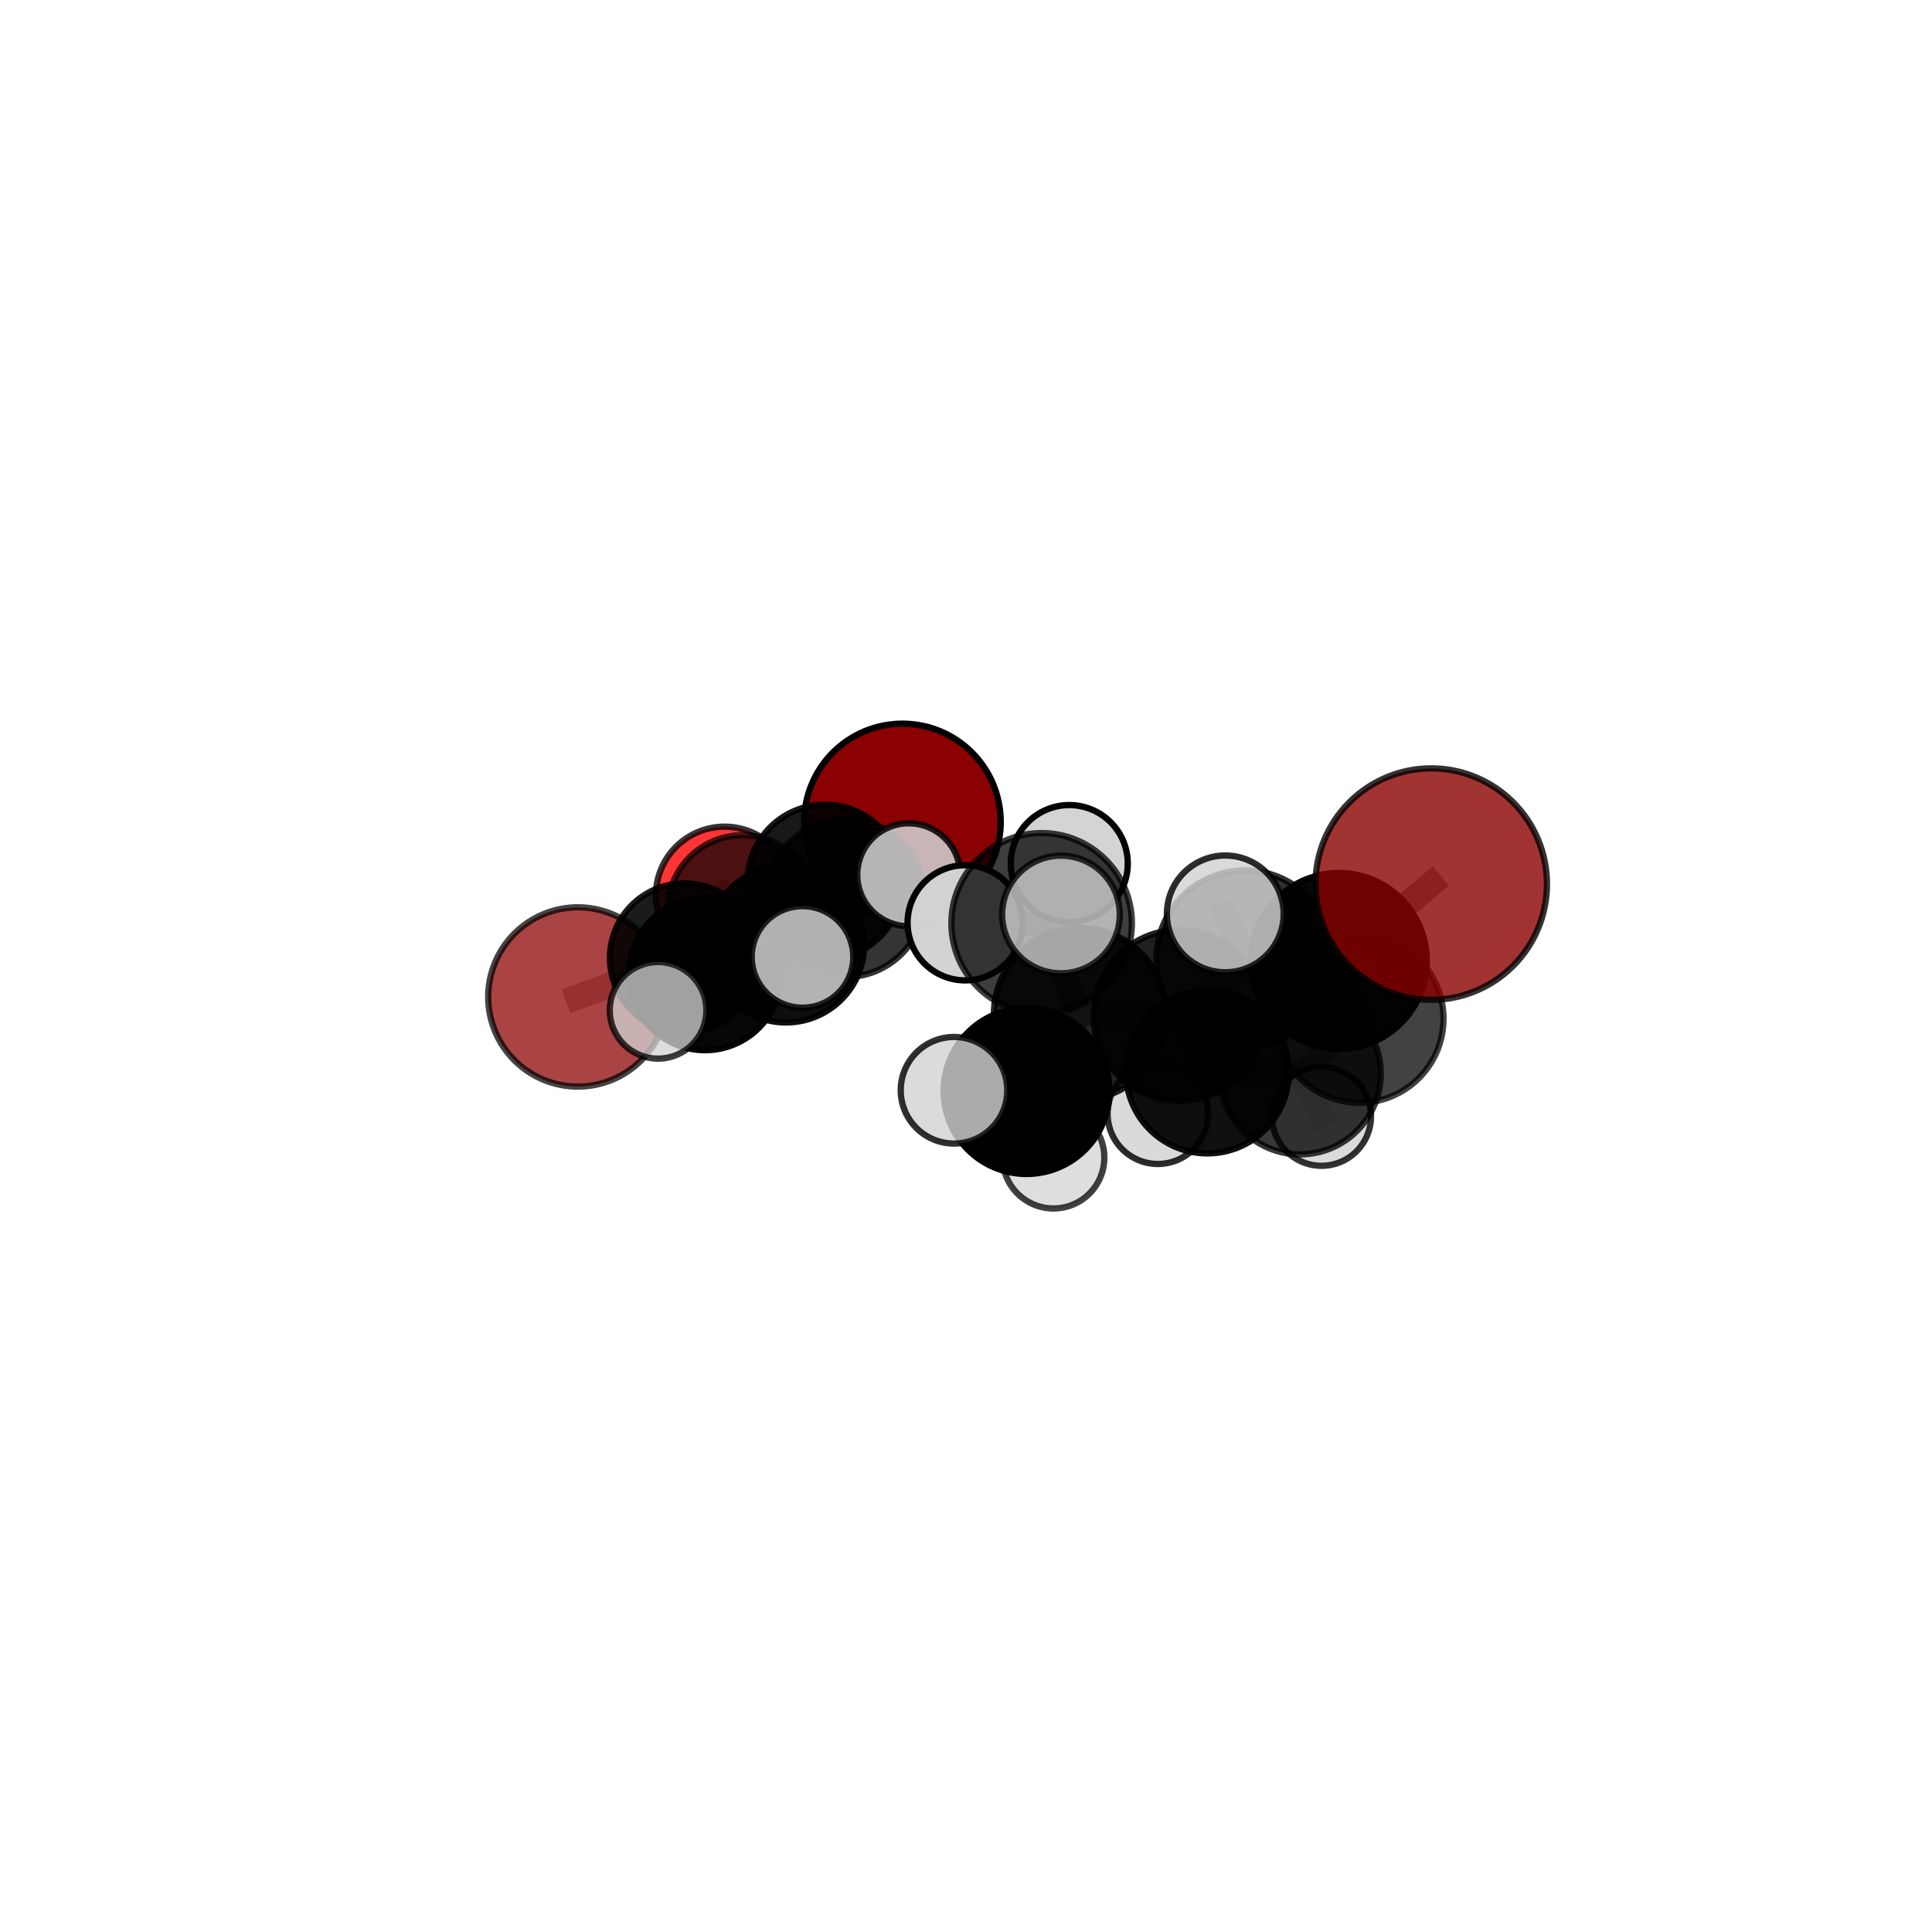 <?xml version="1.0" encoding="utf-8" standalone="no"?>
<!DOCTYPE svg PUBLIC "-//W3C//DTD SVG 1.1//EN"
  "http://www.w3.org/Graphics/SVG/1.1/DTD/svg11.dtd">
<svg xmlns:xlink="http://www.w3.org/1999/xlink" width="153pt" height="153pt" viewBox="0 0 153 153" xmlns="http://www.w3.org/2000/svg" version="1.1">
 <defs>
  <style type="text/css">*{stroke-linejoin: round; stroke-linecap: butt}</style>
 </defs>
 <g id="figure_1">
  <g id="patch_1">
   <path d="M 0 153 
L 153 153 
L 153 0 
L 0 0 
L 0 153 
z
" style="fill: none"/>
  </g>
  <g id="patch_2">
   <path d="M 7.2 145.8 
L 145.8 145.8 
L 145.8 7.2 
L 7.2 7.2 
L 7.2 145.8 
z
" style="fill: none"/>
  </g>
  <g id="axes_1">
   <g id="line2d_1">
    <path d="M 71.467 65.091 
L 65.331 69.857 
" clip-path="url(#p95f361b01f)" style="fill: none; stroke: #808080; stroke-opacity: 0.628; stroke-width: 2; stroke-linecap: square"/>
   </g>
   <g id="line2d_2">
    <path d="M 65.331 69.857 
L 58.823 72.086 
" clip-path="url(#p95f361b01f)" style="fill: none; stroke: #808080; stroke-opacity: 0.612; stroke-width: 2; stroke-linecap: square"/>
   </g>
   <g id="line2d_3">
    <path d="M 113.343 70.013 
L 106.031 76.098 
" clip-path="url(#p95f361b01f)" style="fill: none; stroke: #808080; stroke-opacity: 0.773; stroke-width: 2; stroke-linecap: square"/>
   </g>
   <g id="line2d_4">
    <path d="M 106.031 76.098 
L 107.657 80.67 
" clip-path="url(#p95f361b01f)" style="fill: none; stroke: #808080; stroke-opacity: 0.724; stroke-width: 2; stroke-linecap: square"/>
   </g>
   <g id="line2d_5">
    <path d="M 45.76 78.951 
L 54.206 75.86 
" clip-path="url(#p95f361b01f)" style="fill: none; stroke: #808080; stroke-opacity: 0.577; stroke-width: 2; stroke-linecap: square"/>
   </g>
   <g id="line2d_6">
    <path d="M 54.206 75.86 
L 58.823 72.086 
" clip-path="url(#p95f361b01f)" style="fill: none; stroke: #808080; stroke-opacity: 0.596; stroke-width: 2; stroke-linecap: square"/>
   </g>
   <g id="line2d_7">
    <path d="M 57.384 70.908 
L 58.823 72.086 
" clip-path="url(#p95f361b01f)" style="fill: none; stroke: #808080; stroke-opacity: 0.592; stroke-width: 2; stroke-linecap: square"/>
   </g>
   <g id="line2d_8">
    <path d="M 85.526 80.29 
L 93.375 80.411 
" clip-path="url(#p95f361b01f)" style="fill: none; stroke: #808080; stroke-opacity: 0.72; stroke-width: 2; stroke-linecap: square"/>
   </g>
   <g id="line2d_9">
    <path d="M 85.526 80.29 
L 82.49 73.119 
" clip-path="url(#p95f361b01f)" style="fill: none; stroke: #808080; stroke-opacity: 0.75; stroke-width: 2; stroke-linecap: square"/>
   </g>
   <g id="line2d_10">
    <path d="M 85.526 80.29 
L 81.293 86.403 
" clip-path="url(#p95f361b01f)" style="fill: none; stroke: #808080; stroke-opacity: 0.705; stroke-width: 2; stroke-linecap: square"/>
   </g>
   <g id="line2d_11">
    <path d="M 93.375 80.411 
L 98.591 75.942 
" clip-path="url(#p95f361b01f)" style="fill: none; stroke: #808080; stroke-opacity: 0.735; stroke-width: 2; stroke-linecap: square"/>
   </g>
   <g id="line2d_12">
    <path d="M 93.375 80.411 
L 95.621 84.892 
" clip-path="url(#p95f361b01f)" style="fill: none; stroke: #808080; stroke-opacity: 0.692; stroke-width: 2; stroke-linecap: square"/>
   </g>
   <g id="line2d_13">
    <path d="M 82.49 73.119 
L 76.433 73.079 
" clip-path="url(#p95f361b01f)" style="fill: none; stroke: #808080; stroke-opacity: 0.776; stroke-width: 2; stroke-linecap: square"/>
   </g>
   <g id="line2d_14">
    <path d="M 82.49 73.119 
L 84.02 72.42 
" clip-path="url(#p95f361b01f)" style="fill: none; stroke: #808080; stroke-opacity: 0.788; stroke-width: 2; stroke-linecap: square"/>
   </g>
   <g id="line2d_15">
    <path d="M 82.49 73.119 
L 84.678 68.388 
" clip-path="url(#p95f361b01f)" style="fill: none; stroke: #808080; stroke-opacity: 0.785; stroke-width: 2; stroke-linecap: square"/>
   </g>
   <g id="line2d_16">
    <path d="M 81.293 86.403 
L 75.551 86.341 
" clip-path="url(#p95f361b01f)" style="fill: none; stroke: #808080; stroke-opacity: 0.689; stroke-width: 2; stroke-linecap: square"/>
   </g>
   <g id="line2d_17">
    <path d="M 81.293 86.403 
L 83.427 91.672 
" clip-path="url(#p95f361b01f)" style="fill: none; stroke: #808080; stroke-opacity: 0.668; stroke-width: 2; stroke-linecap: square"/>
   </g>
   <g id="line2d_18">
    <path d="M 98.591 75.942 
L 106.031 76.098 
" clip-path="url(#p95f361b01f)" style="fill: none; stroke: #808080; stroke-opacity: 0.751; stroke-width: 2; stroke-linecap: square"/>
   </g>
   <g id="line2d_19">
    <path d="M 98.591 75.942 
L 97.031 72.373 
" clip-path="url(#p95f361b01f)" style="fill: none; stroke: #808080; stroke-opacity: 0.773; stroke-width: 2; stroke-linecap: square"/>
   </g>
   <g id="line2d_20">
    <path d="M 95.621 84.892 
L 102.951 85.027 
" clip-path="url(#p95f361b01f)" style="fill: none; stroke: #808080; stroke-opacity: 0.665; stroke-width: 2; stroke-linecap: square"/>
   </g>
   <g id="line2d_21">
    <path d="M 95.621 84.892 
L 91.694 88.196 
" clip-path="url(#p95f361b01f)" style="fill: none; stroke: #808080; stroke-opacity: 0.654; stroke-width: 2; stroke-linecap: square"/>
   </g>
   <g id="line2d_22">
    <path d="M 62.24 74.767 
L 55.829 77.138 
" clip-path="url(#p95f361b01f)" style="fill: none; stroke: #808080; stroke-opacity: 0.622; stroke-width: 2; stroke-linecap: square"/>
   </g>
   <g id="line2d_23">
    <path d="M 62.24 74.767 
L 66.977 71.119 
" clip-path="url(#p95f361b01f)" style="fill: none; stroke: #808080; stroke-opacity: 0.638; stroke-width: 2; stroke-linecap: square"/>
   </g>
   <g id="line2d_24">
    <path d="M 62.24 74.767 
L 63.551 75.782 
" clip-path="url(#p95f361b01f)" style="fill: none; stroke: #808080; stroke-opacity: 0.641; stroke-width: 2; stroke-linecap: square"/>
   </g>
   <g id="line2d_25">
    <path d="M 55.829 77.138 
L 54.206 75.86 
" clip-path="url(#p95f361b01f)" style="fill: none; stroke: #808080; stroke-opacity: 0.602; stroke-width: 2; stroke-linecap: square"/>
   </g>
   <g id="line2d_26">
    <path d="M 55.829 77.138 
L 52.114 80.011 
" clip-path="url(#p95f361b01f)" style="fill: none; stroke: #808080; stroke-opacity: 0.607; stroke-width: 2; stroke-linecap: square"/>
   </g>
   <g id="line2d_27">
    <path d="M 66.977 71.119 
L 65.331 69.857 
" clip-path="url(#p95f361b01f)" style="fill: none; stroke: #808080; stroke-opacity: 0.633; stroke-width: 2; stroke-linecap: square"/>
   </g>
   <g id="line2d_28">
    <path d="M 66.977 71.119 
L 71.966 69.276 
" clip-path="url(#p95f361b01f)" style="fill: none; stroke: #808080; stroke-opacity: 0.65; stroke-width: 2; stroke-linecap: square"/>
   </g>
   <g id="line2d_29">
    <path d="M 102.951 85.027 
L 107.657 80.67 
" clip-path="url(#p95f361b01f)" style="fill: none; stroke: #808080; stroke-opacity: 0.68; stroke-width: 2; stroke-linecap: square"/>
   </g>
   <g id="line2d_30">
    <path d="M 102.951 85.027 
L 104.654 88.404 
" clip-path="url(#p95f361b01f)" style="fill: none; stroke: #808080; stroke-opacity: 0.643; stroke-width: 2; stroke-linecap: square"/>
   </g>
   <g id="Path3DCollection_1">
    <path d="M 57.384 76.352 
C 58.827 76.352 60.212 75.778 61.233 74.757 
C 62.254 73.736 62.827 72.352 62.827 70.908 
C 62.827 69.464 62.254 68.08 61.233 67.059 
C 60.212 66.038 58.827 65.464 57.384 65.464 
C 55.94 65.464 54.555 66.038 53.535 67.059 
C 52.514 68.08 51.94 69.464 51.94 70.908 
C 51.94 72.352 52.514 73.736 53.535 74.757 
C 54.555 75.778 55.94 76.352 57.384 76.352 
z
" clip-path="url(#p95f361b01f)" style="fill: #ff0000; fill-opacity: 0.791; stroke: #000000; stroke-opacity: 0.791; stroke-width: 0.5"/>
    <path d="M 71.467 72.874 
C 73.531 72.874 75.511 72.054 76.97 70.595 
C 78.43 69.135 79.25 67.156 79.25 65.091 
C 79.25 63.027 78.43 61.048 76.97 59.588 
C 75.511 58.129 73.531 57.309 71.467 57.309 
C 69.403 57.309 67.423 58.129 65.964 59.588 
C 64.504 61.048 63.684 63.027 63.684 65.091 
C 63.684 67.156 64.504 69.135 65.964 70.595 
C 67.423 72.054 69.403 72.874 71.467 72.874 
z
" clip-path="url(#p95f361b01f)" style="fill: #8b0000; stroke: #000000; stroke-width: 0.5"/>
    <path d="M 58.823 78.036 
C 60.401 78.036 61.915 77.409 63.03 76.293 
C 64.146 75.177 64.773 73.664 64.773 72.086 
C 64.773 70.508 64.146 68.995 63.03 67.879 
C 61.915 66.764 60.401 66.137 58.823 66.137 
C 57.246 66.137 55.732 66.764 54.617 67.879 
C 53.501 68.995 52.874 70.508 52.874 72.086 
C 52.874 73.664 53.501 75.177 54.617 76.293 
C 55.732 77.409 57.246 78.036 58.823 78.036 
z
" clip-path="url(#p95f361b01f)" style="fill-opacity: 0.7; stroke: #000000; stroke-opacity: 0.7; stroke-width: 0.5"/>
    <path d="M 45.76 86.05 
C 47.643 86.05 49.448 85.302 50.78 83.971 
C 52.111 82.639 52.859 80.834 52.859 78.951 
C 52.859 77.068 52.111 75.262 50.78 73.931 
C 49.448 72.6 47.643 71.851 45.76 71.851 
C 43.877 71.851 42.071 72.6 40.74 73.931 
C 39.409 75.262 38.661 77.068 38.661 78.951 
C 38.661 80.834 39.409 82.639 40.74 83.971 
C 42.071 85.302 43.877 86.05 45.76 86.05 
z
" clip-path="url(#p95f361b01f)" style="fill: #8b0000; fill-opacity: 0.731; stroke: #000000; stroke-opacity: 0.731; stroke-width: 0.5"/>
    <path d="M 65.331 75.991 
C 66.958 75.991 68.518 75.345 69.669 74.195 
C 70.819 73.044 71.465 71.484 71.465 69.857 
C 71.465 68.231 70.819 66.67 69.669 65.52 
C 68.518 64.37 66.958 63.724 65.331 63.724 
C 63.705 63.724 62.144 64.37 60.994 65.52 
C 59.844 66.67 59.198 68.231 59.198 69.857 
C 59.198 71.484 59.844 73.044 60.994 74.195 
C 62.144 75.345 63.705 75.991 65.331 75.991 
z
" clip-path="url(#p95f361b01f)" style="fill-opacity: 0.905; stroke: #000000; stroke-opacity: 0.905; stroke-width: 0.5"/>
    <path d="M 54.206 81.764 
C 55.772 81.764 57.274 81.142 58.381 80.035 
C 59.488 78.928 60.11 77.426 60.11 75.86 
C 60.11 74.295 59.488 72.793 58.381 71.686 
C 57.274 70.579 55.772 69.957 54.206 69.957 
C 52.641 69.957 51.139 70.579 50.032 71.686 
C 48.925 72.793 48.303 74.295 48.303 75.86 
C 48.303 77.426 48.925 78.928 50.032 80.035 
C 51.139 81.142 52.641 81.764 54.206 81.764 
z
" clip-path="url(#p95f361b01f)" style="fill-opacity: 0.894; stroke: #000000; stroke-opacity: 0.894; stroke-width: 0.5"/>
    <path d="M 66.977 77.372 
C 68.636 77.372 70.226 76.714 71.399 75.541 
C 72.572 74.368 73.23 72.778 73.23 71.119 
C 73.23 69.461 72.572 67.87 71.399 66.697 
C 70.226 65.525 68.636 64.866 66.977 64.866 
C 65.319 64.866 63.728 65.525 62.555 66.697 
C 61.383 67.87 60.724 69.461 60.724 71.119 
C 60.724 72.778 61.383 74.368 62.555 75.541 
C 63.728 76.714 65.319 77.372 66.977 77.372 
z
" clip-path="url(#p95f361b01f)" style="fill-opacity: 0.793; stroke: #000000; stroke-opacity: 0.793; stroke-width: 0.5"/>
    <path d="M 55.829 83.168 
C 57.428 83.168 58.962 82.532 60.093 81.402 
C 61.223 80.271 61.859 78.737 61.859 77.138 
C 61.859 75.54 61.223 74.006 60.093 72.875 
C 58.962 71.745 57.428 71.109 55.829 71.109 
C 54.23 71.109 52.697 71.745 51.566 72.875 
C 50.435 74.006 49.8 75.54 49.8 77.138 
C 49.8 78.737 50.435 80.271 51.566 81.402 
C 52.697 82.532 54.23 83.168 55.829 83.168 
z
" clip-path="url(#p95f361b01f)" style="fill-opacity: 0.97; stroke: #000000; stroke-opacity: 0.97; stroke-width: 0.5"/>
    <path d="M 71.966 73.353 
C 73.047 73.353 74.084 72.924 74.849 72.159 
C 75.614 71.395 76.043 70.357 76.043 69.276 
C 76.043 68.195 75.614 67.158 74.849 66.393 
C 74.084 65.629 73.047 65.199 71.966 65.199 
C 70.885 65.199 69.848 65.629 69.083 66.393 
C 68.319 67.158 67.889 68.195 67.889 69.276 
C 67.889 70.357 68.319 71.395 69.083 72.159 
C 69.848 72.924 70.885 73.353 71.966 73.353 
z
" clip-path="url(#p95f361b01f)" style="fill: #d3d3d3; fill-opacity: 0.858; stroke: #000000; stroke-opacity: 0.858; stroke-width: 0.5"/>
    <path d="M 62.24 80.971 
C 63.886 80.971 65.464 80.317 66.627 79.154 
C 67.79 77.99 68.444 76.412 68.444 74.767 
C 68.444 73.122 67.79 71.544 66.627 70.381 
C 65.464 69.217 63.886 68.564 62.24 68.564 
C 60.595 68.564 59.017 69.217 57.854 70.381 
C 56.691 71.544 56.037 73.122 56.037 74.767 
C 56.037 76.412 56.691 77.99 57.854 79.154 
C 59.017 80.317 60.595 80.971 62.24 80.971 
z
" clip-path="url(#p95f361b01f)" style="fill-opacity: 0.943; stroke: #000000; stroke-opacity: 0.943; stroke-width: 0.5"/>
    <path d="M 52.114 83.836 
C 53.128 83.836 54.101 83.433 54.819 82.716 
C 55.536 81.998 55.939 81.026 55.939 80.011 
C 55.939 78.997 55.536 78.024 54.819 77.307 
C 54.101 76.589 53.128 76.186 52.114 76.186 
C 51.1 76.186 50.127 76.589 49.41 77.307 
C 48.692 78.024 48.289 78.997 48.289 80.011 
C 48.289 81.026 48.692 81.998 49.41 82.716 
C 50.127 83.433 51.1 83.836 52.114 83.836 
z
" clip-path="url(#p95f361b01f)" style="fill: #d3d3d3; fill-opacity: 0.762; stroke: #000000; stroke-opacity: 0.762; stroke-width: 0.5"/>
    <path d="M 63.551 79.804 
C 64.618 79.804 65.641 79.38 66.395 78.626 
C 67.15 77.872 67.573 76.849 67.573 75.782 
C 67.573 74.716 67.15 73.693 66.395 72.938 
C 65.641 72.184 64.618 71.76 63.551 71.76 
C 62.485 71.76 61.462 72.184 60.708 72.938 
C 59.953 73.693 59.53 74.716 59.53 75.782 
C 59.53 76.849 59.953 77.872 60.708 78.626 
C 61.462 79.38 62.485 79.804 63.551 79.804 
z
" clip-path="url(#p95f361b01f)" style="fill: #d3d3d3; fill-opacity: 0.836; stroke: #000000; stroke-opacity: 0.836; stroke-width: 0.5"/>
    <path d="M 104.654 92.323 
C 105.694 92.323 106.69 91.91 107.425 91.175 
C 108.16 90.44 108.573 89.443 108.573 88.404 
C 108.573 87.365 108.16 86.368 107.425 85.633 
C 106.69 84.898 105.694 84.485 104.654 84.485 
C 103.615 84.485 102.618 84.898 101.883 85.633 
C 101.148 86.368 100.735 87.365 100.735 88.404 
C 100.735 89.443 101.148 90.44 101.883 91.175 
C 102.618 91.91 103.615 92.323 104.654 92.323 
z
" clip-path="url(#p95f361b01f)" style="fill: #d3d3d3; fill-opacity: 0.801; stroke: #000000; stroke-opacity: 0.801; stroke-width: 0.5"/>
    <path d="M 91.694 92.178 
C 92.75 92.178 93.763 91.758 94.51 91.012 
C 95.257 90.265 95.676 89.252 95.676 88.196 
C 95.676 87.14 95.257 86.128 94.51 85.381 
C 93.763 84.634 92.75 84.215 91.694 84.215 
C 90.638 84.215 89.626 84.634 88.879 85.381 
C 88.132 86.128 87.713 87.14 87.713 88.196 
C 87.713 89.252 88.132 90.265 88.879 91.012 
C 89.626 91.758 90.638 92.178 91.694 92.178 
z
" clip-path="url(#p95f361b01f)" style="fill: #d3d3d3; fill-opacity: 0.826; stroke: #000000; stroke-opacity: 0.826; stroke-width: 0.5"/>
    <path d="M 102.951 91.418 
C 104.646 91.418 106.271 90.744 107.47 89.546 
C 108.668 88.348 109.342 86.722 109.342 85.027 
C 109.342 83.332 108.668 81.707 107.47 80.508 
C 106.271 79.31 104.646 78.636 102.951 78.636 
C 101.256 78.636 99.63 79.31 98.432 80.508 
C 97.234 81.707 96.56 83.332 96.56 85.027 
C 96.56 86.722 97.234 88.348 98.432 89.546 
C 99.63 90.744 101.256 91.418 102.951 91.418 
z
" clip-path="url(#p95f361b01f)" style="fill-opacity: 0.78; stroke: #000000; stroke-opacity: 0.78; stroke-width: 0.5"/>
    <path d="M 95.621 91.339 
C 97.33 91.339 98.97 90.66 100.179 89.451 
C 101.388 88.242 102.067 86.602 102.067 84.892 
C 102.067 83.183 101.388 81.543 100.179 80.334 
C 98.97 79.125 97.33 78.446 95.621 78.446 
C 93.911 78.446 92.271 79.125 91.062 80.334 
C 89.853 81.543 89.174 83.183 89.174 84.892 
C 89.174 86.602 89.853 88.242 91.062 89.451 
C 92.271 90.66 93.911 91.339 95.621 91.339 
z
" clip-path="url(#p95f361b01f)" style="fill-opacity: 0.934; stroke: #000000; stroke-opacity: 0.934; stroke-width: 0.5"/>
    <path d="M 107.657 87.33 
C 109.423 87.33 111.117 86.628 112.366 85.379 
C 113.615 84.13 114.316 82.436 114.316 80.67 
C 114.316 78.904 113.615 77.209 112.366 75.961 
C 111.117 74.712 109.423 74.01 107.657 74.01 
C 105.89 74.01 104.196 74.712 102.947 75.961 
C 101.699 77.209 100.997 78.904 100.997 80.67 
C 100.997 82.436 101.699 84.13 102.947 85.379 
C 104.196 86.628 105.89 87.33 107.657 87.33 
z
" clip-path="url(#p95f361b01f)" style="fill-opacity: 0.741; stroke: #000000; stroke-opacity: 0.741; stroke-width: 0.5"/>
    <path d="M 93.375 87.172 
C 95.168 87.172 96.887 86.46 98.155 85.192 
C 99.423 83.924 100.135 82.204 100.135 80.411 
C 100.135 78.618 99.423 76.898 98.155 75.63 
C 96.887 74.363 95.168 73.65 93.375 73.65 
C 91.582 73.65 89.862 74.363 88.594 75.63 
C 87.326 76.898 86.614 78.618 86.614 80.411 
C 86.614 82.204 87.326 83.924 88.594 85.192 
C 89.862 86.46 91.582 87.172 93.375 87.172 
z
" clip-path="url(#p95f361b01f)" style="fill-opacity: 0.875; stroke: #000000; stroke-opacity: 0.875; stroke-width: 0.5"/>
    <path d="M 83.427 95.702 
C 84.496 95.702 85.521 95.277 86.277 94.522 
C 87.032 93.766 87.457 92.741 87.457 91.672 
C 87.457 90.604 87.032 89.579 86.277 88.823 
C 85.521 88.067 84.496 87.643 83.427 87.643 
C 82.359 87.643 81.334 88.067 80.578 88.823 
C 79.822 89.579 79.398 90.604 79.398 91.672 
C 79.398 92.741 79.822 93.766 80.578 94.522 
C 81.334 95.277 82.359 95.702 83.427 95.702 
z
" clip-path="url(#p95f361b01f)" style="fill: #d3d3d3; fill-opacity: 0.749; stroke: #000000; stroke-opacity: 0.749; stroke-width: 0.5"/>
    <path d="M 106.031 83.062 
C 107.878 83.062 109.649 82.328 110.955 81.022 
C 112.261 79.716 112.995 77.945 112.995 76.098 
C 112.995 74.252 112.261 72.48 110.955 71.175 
C 109.649 69.869 107.878 69.135 106.031 69.135 
C 104.185 69.135 102.413 69.869 101.108 71.175 
C 99.802 72.48 99.068 74.252 99.068 76.098 
C 99.068 77.945 99.802 79.716 101.108 81.022 
C 102.413 82.328 104.185 83.062 106.031 83.062 
z
" clip-path="url(#p95f361b01f)" style="fill-opacity: 0.969; stroke: #000000; stroke-opacity: 0.969; stroke-width: 0.5"/>
    <path d="M 81.293 92.969 
C 83.034 92.969 84.705 92.278 85.936 91.046 
C 87.167 89.815 87.859 88.145 87.859 86.403 
C 87.859 84.662 87.167 82.992 85.936 81.761 
C 84.705 80.529 83.034 79.838 81.293 79.838 
C 79.552 79.838 77.882 80.529 76.65 81.761 
C 75.419 82.992 74.727 84.662 74.727 86.403 
C 74.727 88.145 75.419 89.815 76.65 91.046 
C 77.882 92.278 79.552 92.969 81.293 92.969 
z
" clip-path="url(#p95f361b01f)" style="fill-opacity: 1; stroke: #000000; stroke-opacity: 1; stroke-width: 0.5"/>
    <path d="M 84.678 73.021 
C 85.907 73.021 87.085 72.533 87.954 71.664 
C 88.823 70.795 89.311 69.617 89.311 68.388 
C 89.311 67.159 88.823 65.98 87.954 65.112 
C 87.085 64.243 85.907 63.754 84.678 63.754 
C 83.449 63.754 82.271 64.243 81.402 65.112 
C 80.533 65.98 80.045 67.159 80.045 68.388 
C 80.045 69.617 80.533 70.795 81.402 71.664 
C 82.271 72.533 83.449 73.021 84.678 73.021 
z
" clip-path="url(#p95f361b01f)" style="fill: #d3d3d3; fill-opacity: 0.992; stroke: #000000; stroke-opacity: 0.992; stroke-width: 0.5"/>
    <path d="M 85.526 87.105 
C 87.333 87.105 89.067 86.387 90.345 85.109 
C 91.623 83.831 92.341 82.097 92.341 80.29 
C 92.341 78.483 91.623 76.749 90.345 75.471 
C 89.067 74.193 87.333 73.475 85.526 73.475 
C 83.718 73.475 81.985 74.193 80.707 75.471 
C 79.429 76.749 78.711 78.483 78.711 80.29 
C 78.711 82.097 79.429 83.831 80.707 85.109 
C 81.985 86.387 83.718 87.105 85.526 87.105 
z
" clip-path="url(#p95f361b01f)" style="fill-opacity: 0.866; stroke: #000000; stroke-opacity: 0.866; stroke-width: 0.5"/>
    <path d="M 75.551 90.562 
C 76.67 90.562 77.744 90.117 78.535 89.325 
C 79.327 88.534 79.771 87.46 79.771 86.341 
C 79.771 85.222 79.327 84.148 78.535 83.356 
C 77.744 82.565 76.67 82.12 75.551 82.12 
C 74.431 82.12 73.358 82.565 72.566 83.356 
C 71.775 84.148 71.33 85.222 71.33 86.341 
C 71.33 87.46 71.775 88.534 72.566 89.325 
C 73.358 90.117 74.431 90.562 75.551 90.562 
z
" clip-path="url(#p95f361b01f)" style="fill: #d3d3d3; fill-opacity: 0.809; stroke: #000000; stroke-opacity: 0.809; stroke-width: 0.5"/>
    <path d="M 98.591 82.955 
C 100.451 82.955 102.235 82.216 103.55 80.901 
C 104.865 79.586 105.604 77.802 105.604 75.942 
C 105.604 74.082 104.865 72.298 103.55 70.983 
C 102.235 69.668 100.451 68.929 98.591 68.929 
C 96.731 68.929 94.947 69.668 93.632 70.983 
C 92.317 72.298 91.578 74.082 91.578 75.942 
C 91.578 77.802 92.317 79.586 93.632 80.901 
C 94.947 82.216 96.731 82.955 98.591 82.955 
z
" clip-path="url(#p95f361b01f)" style="fill-opacity: 0.811; stroke: #000000; stroke-opacity: 0.811; stroke-width: 0.5"/>
    <path d="M 76.433 77.64 
C 77.643 77.64 78.803 77.159 79.658 76.304 
C 80.513 75.449 80.994 74.289 80.994 73.079 
C 80.994 71.87 80.513 70.71 79.658 69.855 
C 78.803 68.999 77.643 68.519 76.433 68.519 
C 75.224 68.519 74.064 68.999 73.208 69.855 
C 72.353 70.71 71.873 71.87 71.873 73.079 
C 71.873 74.289 72.353 75.449 73.208 76.304 
C 74.064 77.159 75.224 77.64 76.433 77.64 
z
" clip-path="url(#p95f361b01f)" style="fill: #d3d3d3; fill-opacity: 0.989; stroke: #000000; stroke-opacity: 0.989; stroke-width: 0.5"/>
    <path d="M 82.49 80.265 
C 84.385 80.265 86.203 79.512 87.543 78.172 
C 88.883 76.832 89.636 75.014 89.636 73.119 
C 89.636 71.223 88.883 69.406 87.543 68.065 
C 86.203 66.725 84.385 65.972 82.49 65.972 
C 80.594 65.972 78.776 66.725 77.436 68.065 
C 76.096 69.406 75.343 71.223 75.343 73.119 
C 75.343 75.014 76.096 76.832 77.436 78.172 
C 78.776 79.512 80.594 80.265 82.49 80.265 
z
" clip-path="url(#p95f361b01f)" style="fill-opacity: 0.756; stroke: #000000; stroke-opacity: 0.756; stroke-width: 0.5"/>
    <path d="M 113.343 79.178 
C 115.774 79.178 118.105 78.212 119.824 76.494 
C 121.543 74.775 122.508 72.444 122.508 70.013 
C 122.508 67.582 121.543 65.251 119.824 63.532 
C 118.105 61.814 115.774 60.848 113.343 60.848 
C 110.913 60.848 108.581 61.814 106.863 63.532 
C 105.144 65.251 104.178 67.582 104.178 70.013 
C 104.178 72.444 105.144 74.775 106.863 76.494 
C 108.581 78.212 110.913 79.178 113.343 79.178 
z
" clip-path="url(#p95f361b01f)" style="fill: #8b0000; fill-opacity: 0.798; stroke: #000000; stroke-opacity: 0.798; stroke-width: 0.5"/>
    <path d="M 97.031 76.996 
C 98.258 76.996 99.434 76.509 100.301 75.642 
C 101.168 74.775 101.655 73.599 101.655 72.373 
C 101.655 71.146 101.168 69.97 100.301 69.103 
C 99.434 68.236 98.258 67.749 97.031 67.749 
C 95.805 67.749 94.629 68.236 93.762 69.103 
C 92.895 69.97 92.408 71.146 92.408 72.373 
C 92.408 73.599 92.895 74.775 93.762 75.642 
C 94.629 76.509 95.805 76.996 97.031 76.996 
z
" clip-path="url(#p95f361b01f)" style="fill: #d3d3d3; fill-opacity: 0.825; stroke: #000000; stroke-opacity: 0.825; stroke-width: 0.5"/>
    <path d="M 84.02 77.078 
C 85.255 77.078 86.44 76.587 87.314 75.714 
C 88.187 74.84 88.678 73.655 88.678 72.42 
C 88.678 71.185 88.187 70 87.314 69.126 
C 86.44 68.253 85.255 67.762 84.02 67.762 
C 82.785 67.762 81.6 68.253 80.726 69.126 
C 79.853 70 79.362 71.185 79.362 72.42 
C 79.362 73.655 79.853 74.84 80.726 75.714 
C 81.6 76.587 82.785 77.078 84.02 77.078 
z
" clip-path="url(#p95f361b01f)" style="fill: #d3d3d3; fill-opacity: 0.781; stroke: #000000; stroke-opacity: 0.781; stroke-width: 0.5"/>
   </g>
  </g>
 </g>
 <defs>
  <clipPath id="p95f361b01f">
   <rect x="7.2" y="7.2" width="138.6" height="138.6"/>
  </clipPath>
 </defs>
</svg>

